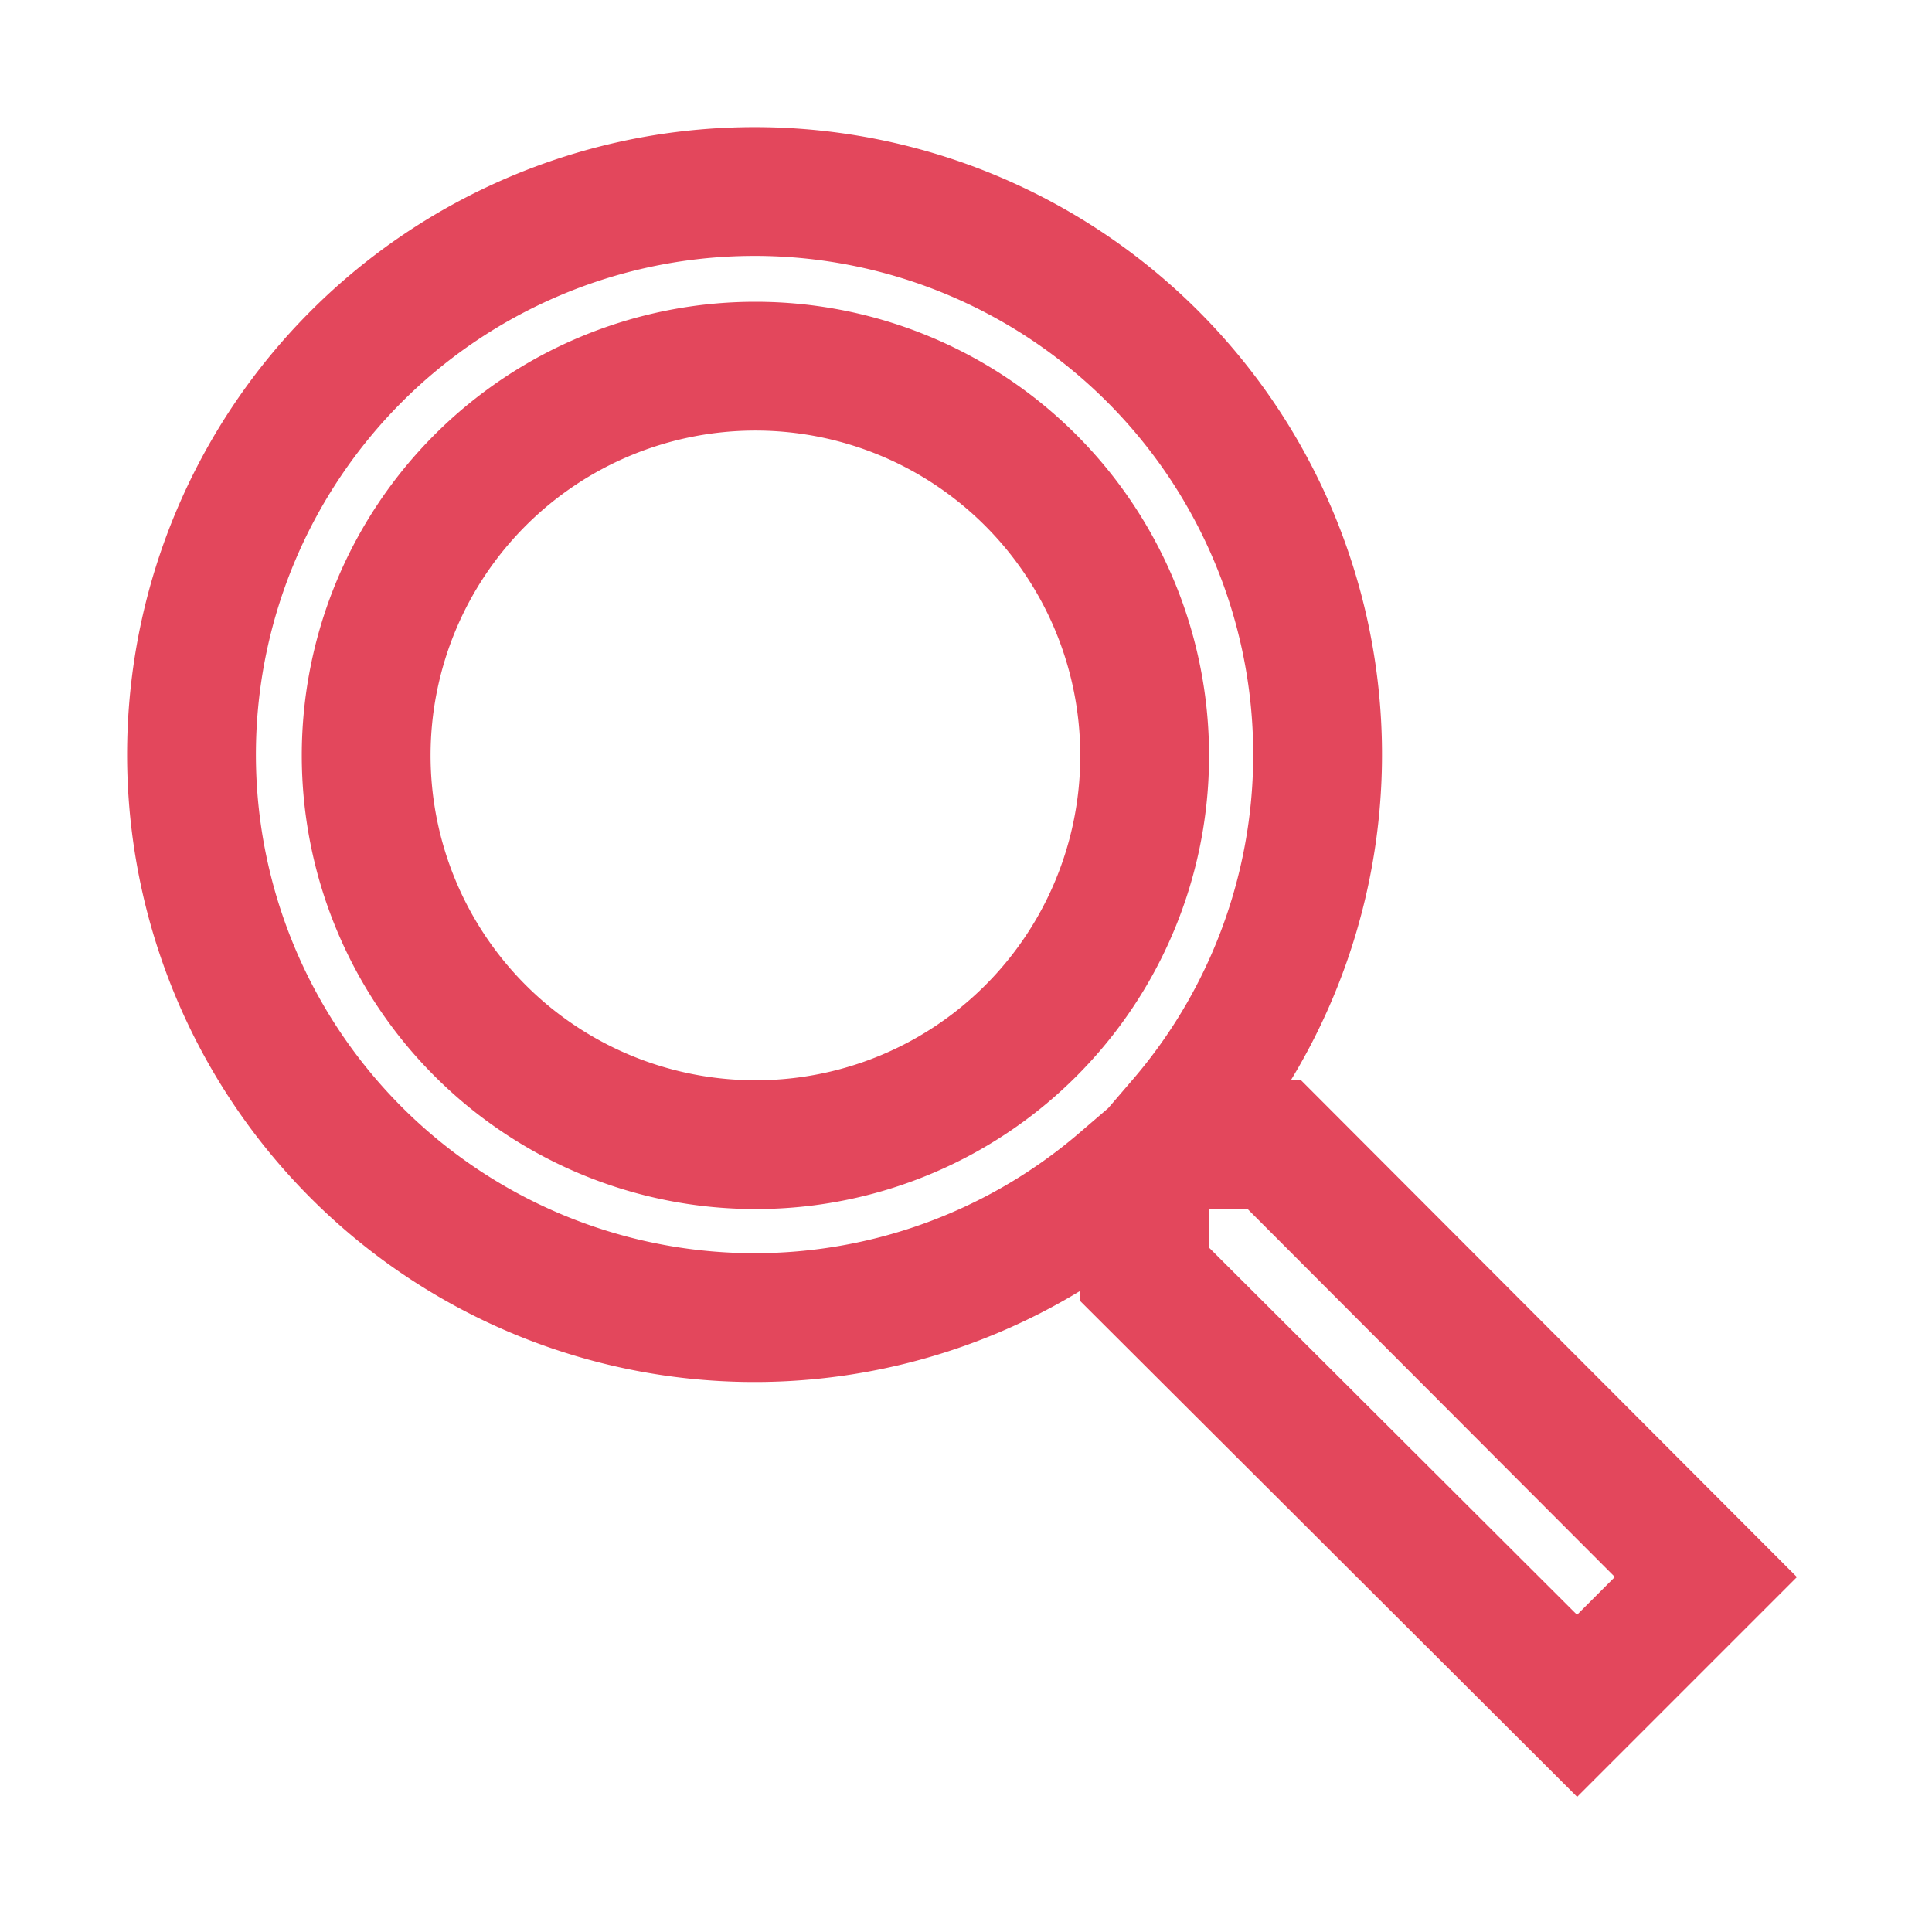 
<svg id="search_black_24dp" xmlns="http://www.w3.org/2000/svg" width="30" height="30" viewBox="0 0 30 30">
  <path id="Path_199" data-name="Path 199" d="M0,0H30V30H0Z" fill="rgba(0,0,0,0)"/>
  <path id="Path_200" data-name="Path 200" d="M19.788,17.774H18.727l-.376-.363a8.743,8.743,0,1,0-.94.94l.363.376v1.061l6.715,6.7,2-2Zm-8.058,0a6.044,6.044,0,1,1,6.044-6.044A6.036,6.036,0,0,1,11.73,17.774Z" transform="translate(0 0)" fill="none" stroke="#e3475c" stroke-width="2"/>
</svg>
